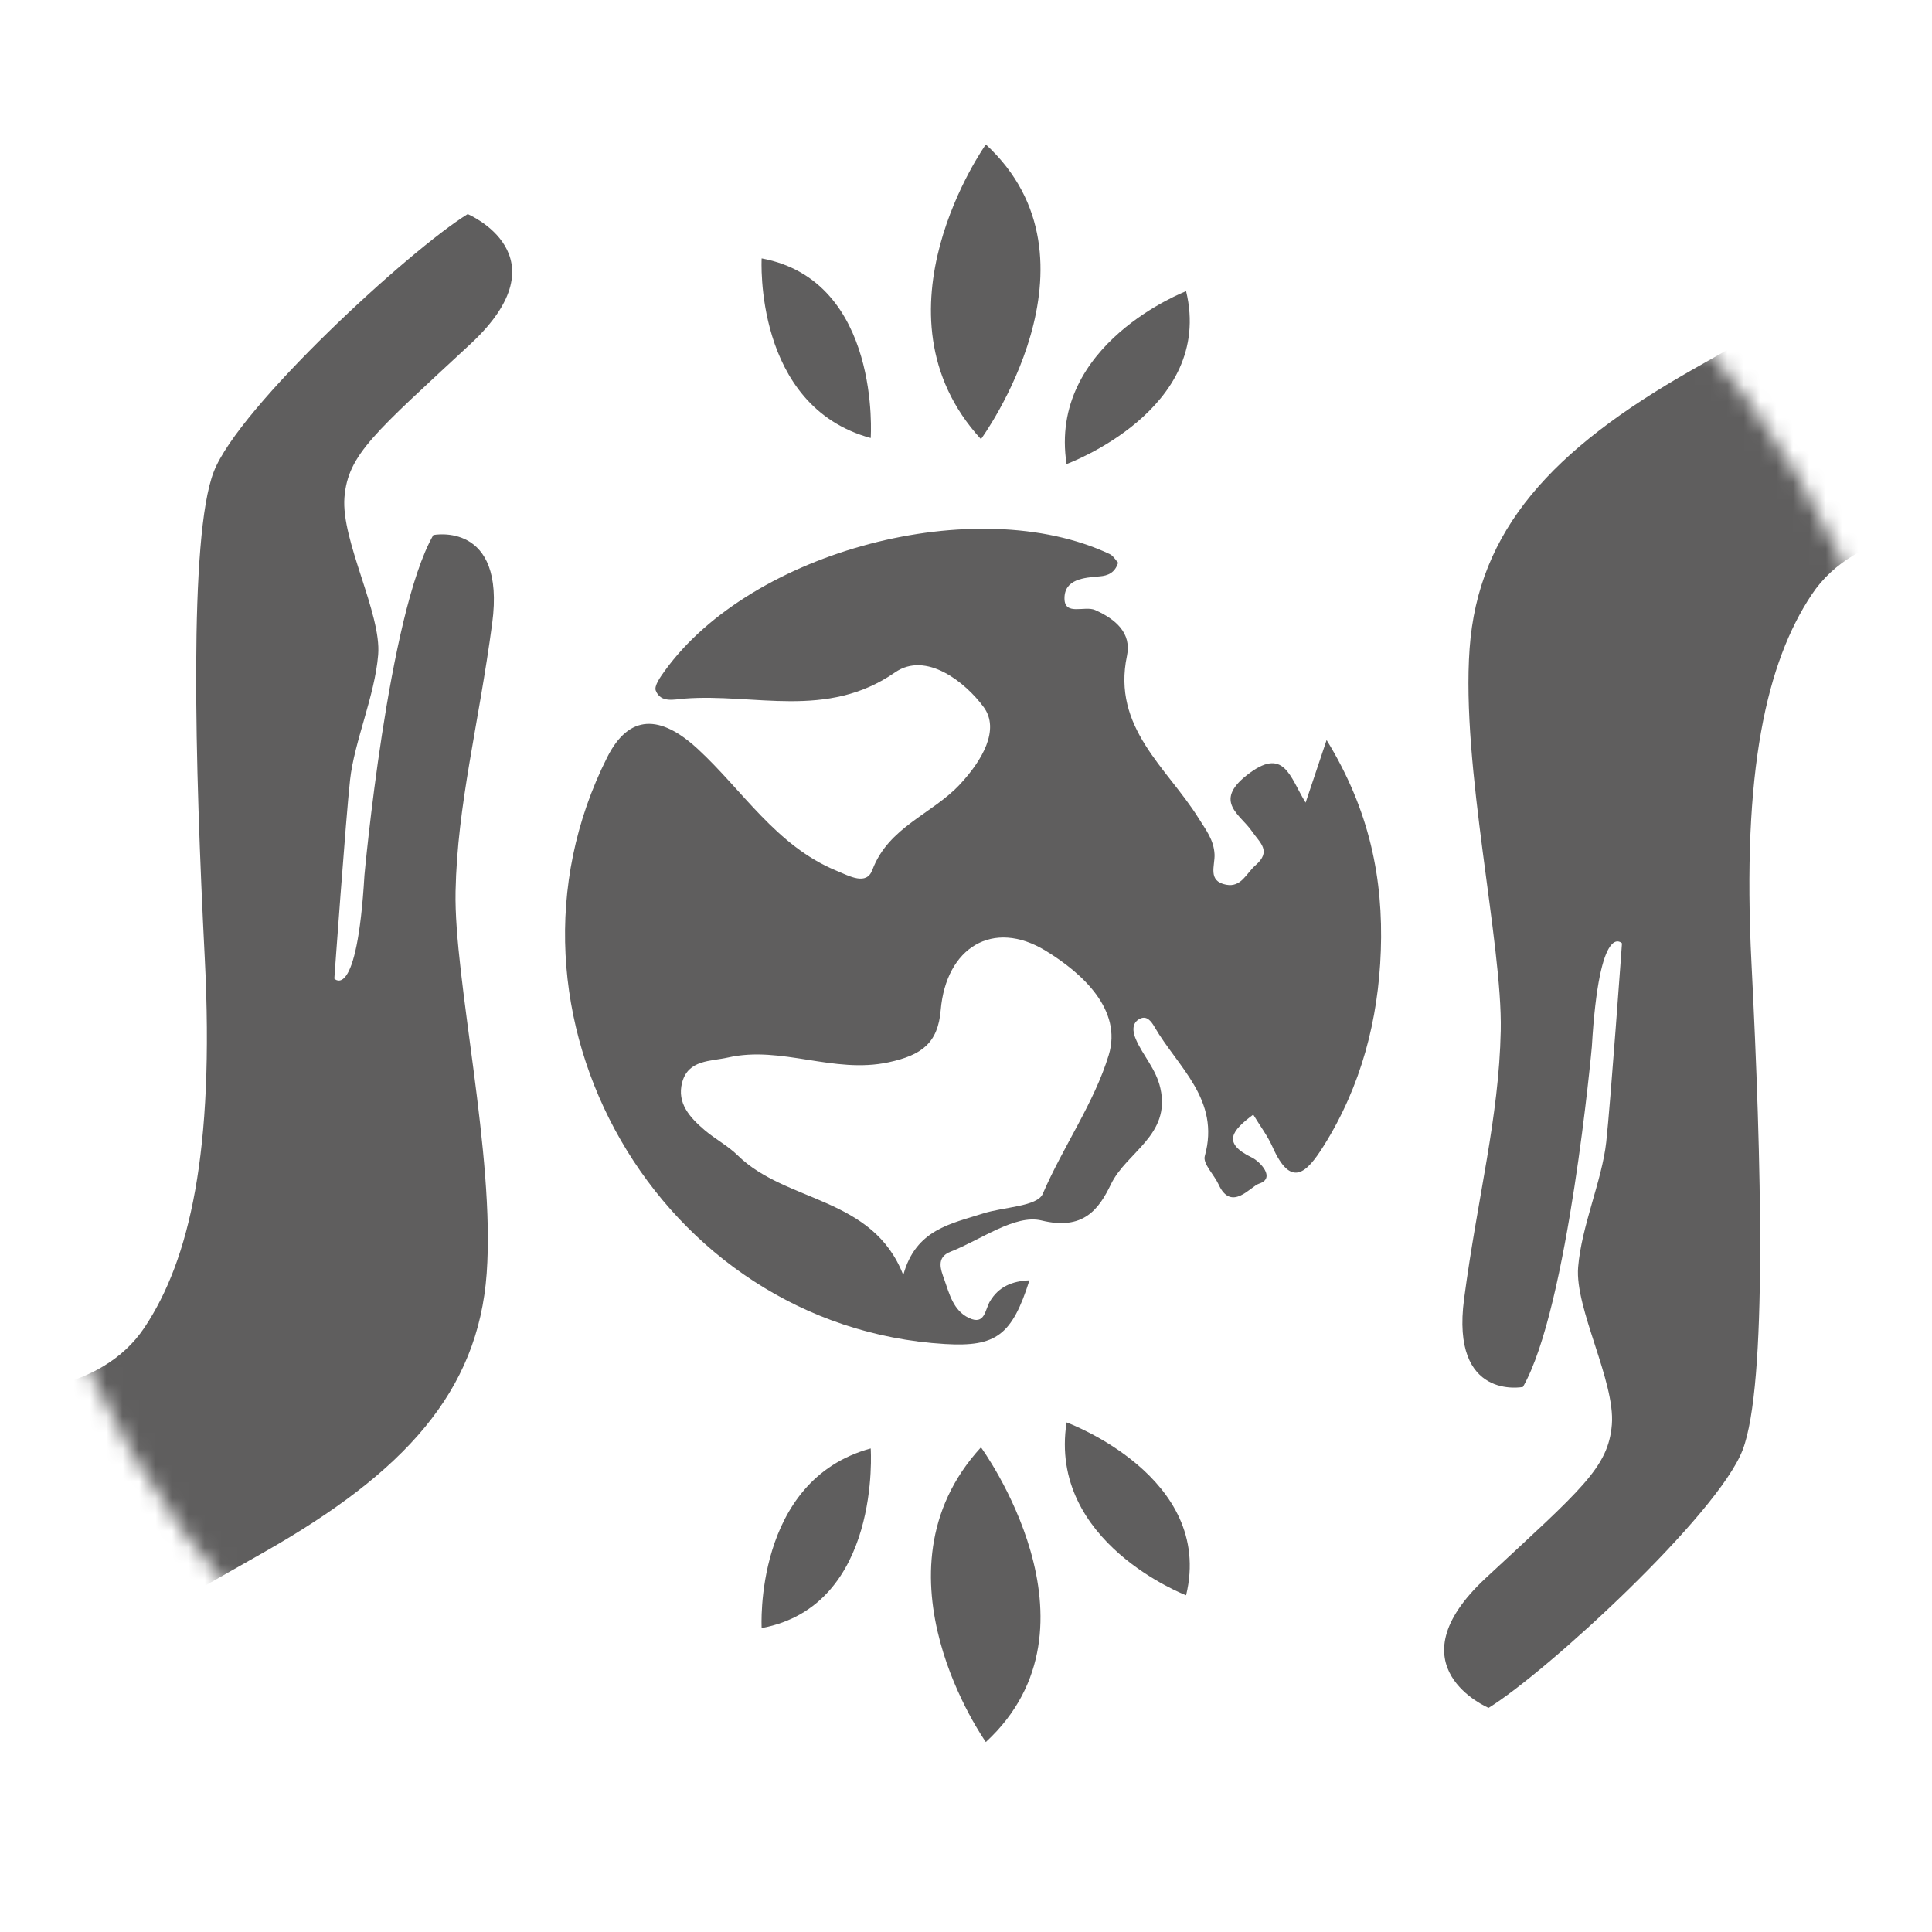 <svg width="118" height="118" fill="none" xmlns="http://www.w3.org/2000/svg"><mask id="a" style="mask-type:luminance" maskUnits="userSpaceOnUse" x="0" y="-1" width="118" height="120"><path d="M.752 49.642C5.912 17.525 36.24-4.408 68.357.752c32.118 5.16 54.05 35.487 48.891 67.605-5.16 32.119-35.488 54.051-67.605 48.891-32.118-5.16-54.05-35.487-48.89-67.606Z" fill="#fff"/></mask><g mask="url(#a)"><path d="M68.291 34.366c-.197.628-.635.795-1.118.835-.976.08-2.163.17-2.158 1.35.004 1.083 1.237.423 1.875.708 1.25.56 2.236 1.403 1.941 2.801-.922 4.38 2.448 6.83 4.364 9.897.46.737.939 1.331.985 2.22.035.683-.444 1.636.707 1.858.93.178 1.234-.699 1.79-1.181 1.011-.878.276-1.37-.228-2.102-.681-.992-2.343-1.785-.318-3.39 2.311-1.83 2.64.088 3.612 1.66l1.282-3.823c2.635 4.289 3.465 8.489 3.311 12.864-.149 4.227-1.198 8.262-3.482 11.912-1.056 1.688-2.003 2.617-3.133.073-.3-.676-.76-1.282-1.177-1.972-1.284.968-1.943 1.724-.077 2.625.471.228 1.485 1.256.427 1.595-.512.164-1.687 1.754-2.464.05-.272-.598-.975-1.272-.846-1.734.966-3.451-1.643-5.427-3.07-7.892-.204-.354-.471-.693-.869-.51-.542.249-.465.807-.278 1.245.438 1.026 1.235 1.81 1.505 3.01.646 2.88-2.068 3.892-3.018 5.862-.743 1.543-1.69 2.839-4.247 2.214-1.6-.39-3.693 1.181-5.552 1.909-.907.355-.588 1.11-.378 1.705.31.884.556 1.892 1.495 2.338.994.47.978-.49 1.297-1.022.521-.873 1.344-1.233 2.406-1.273-1.063 3.358-2.04 4.075-5.154 3.89-17.45-1.04-28.493-20.22-20.633-35.838 1.335-2.652 3.249-2.602 5.511-.523 2.757 2.534 4.79 5.917 8.464 7.443.844.35 1.855.928 2.218-.038.988-2.628 3.648-3.402 5.347-5.224 1.36-1.46 2.462-3.347 1.45-4.724-1.108-1.508-3.512-3.434-5.413-2.115-4.162 2.887-8.572 1.268-12.865 1.6-.631.049-1.44.28-1.746-.488-.114-.287.286-.843.548-1.207 5.303-7.35 19.048-10.958 27.173-7.135.22.106.366.37.516.527ZM55.17 77.877c.756-2.799 2.928-3.134 4.865-3.76 1.256-.405 3.317-.422 3.652-1.2 1.25-2.9 3.147-5.566 4.033-8.486.833-2.75-1.596-4.987-3.863-6.368-3.201-1.95-6.073-.203-6.401 3.631-.173 2.012-1.154 2.75-3.187 3.187-3.363.722-6.534-1.034-9.806-.292-1.063.24-2.425.124-2.798 1.52-.341 1.277.487 2.157 1.37 2.913.644.55 1.421.954 2.02 1.543 2.969 2.917 8.248 2.496 10.115 7.312Z" fill="#5F5E5E"/></g><mask id="b" style="mask-type:luminance" maskUnits="userSpaceOnUse" x="0" y="-1" width="118" height="120"><path d="M.752 49.642C5.912 17.525 36.24-4.408 68.357.752c32.118 5.16 54.05 35.487 48.891 67.605-5.16 32.119-35.488 54.051-67.605 48.891-32.118-5.16-54.05-35.487-48.89-67.606Z" fill="#fff"/></mask><g mask="url(#b)" fill="#5F5E5E"><path d="M20.419 59.772s1.38 1.516 1.84-6.31c0 0 1.447-15.975 4.209-20.785 0 0 4.427-.872 3.594 5.388-.833 6.26-2.128 11.038-2.238 16.377-.11 5.34 2.425 16.117 1.901 23.337-.523 7.218-5.012 12.138-13.549 16.995-8.537 4.858-16.455 9.307-16.455 9.307l.7-19.105s5.68.209 8.416-3.914c2.736-4.121 4.27-10.7 3.67-22.53-.6-11.827-.98-25.743.544-29.708 1.524-3.967 11.987-13.578 15.514-15.748 0 0 5.998 2.519.169 7.935-5.829 5.416-7.485 6.734-7.697 9.369-.212 2.634 2.268 7.092 2.06 9.612-.207 2.52-1.457 5.289-1.716 7.635-.259 2.345-.962 12.145-.962 12.145ZM99.065 57.615s-1.38-1.516-1.84 6.31c0 0-1.447 15.974-4.21 20.785 0 0-4.426.872-3.593-5.388.832-6.26 2.128-11.038 2.238-16.377.11-5.34-2.425-16.117-1.901-23.337.522-7.219 5.011-12.139 13.549-16.995 8.537-4.858 16.455-9.308 16.455-9.308l-.7 19.105s-5.68-.208-8.417 3.915c-2.736 4.121-4.27 10.7-3.67 22.529.601 11.827.981 25.744-.543 29.709-1.524 3.966-11.988 13.578-15.515 15.747 0 0-5.997-2.518-.168-7.934s7.485-6.735 7.697-9.37c.211-2.634-2.269-7.091-2.06-9.611.207-2.52 1.457-5.29 1.716-7.635.259-2.346.962-12.145.962-12.145Z"/></g><path d="M59.914 26.822s7.979-10.907.298-18c0 0-7.342 10.326-.298 18ZM53.18 26.752s.667-9.61-6.661-10.97c0 0-.504 9.019 6.66 10.97ZM65.143 28.343s9.048-3.31 7.3-10.557c0 0-8.44 3.219-7.3 10.557ZM59.914 88.397s7.979 10.908.298 18.001c0 0-7.342-10.327-.298-18.001ZM53.18 88.466s.667 9.611-6.661 10.97c0 0-.504-9.018 6.66-10.97ZM65.143 86.876s9.048 3.311 7.3 10.557c0 0-8.44-3.219-7.3-10.557Z" fill="#5F5E5E"/></svg>